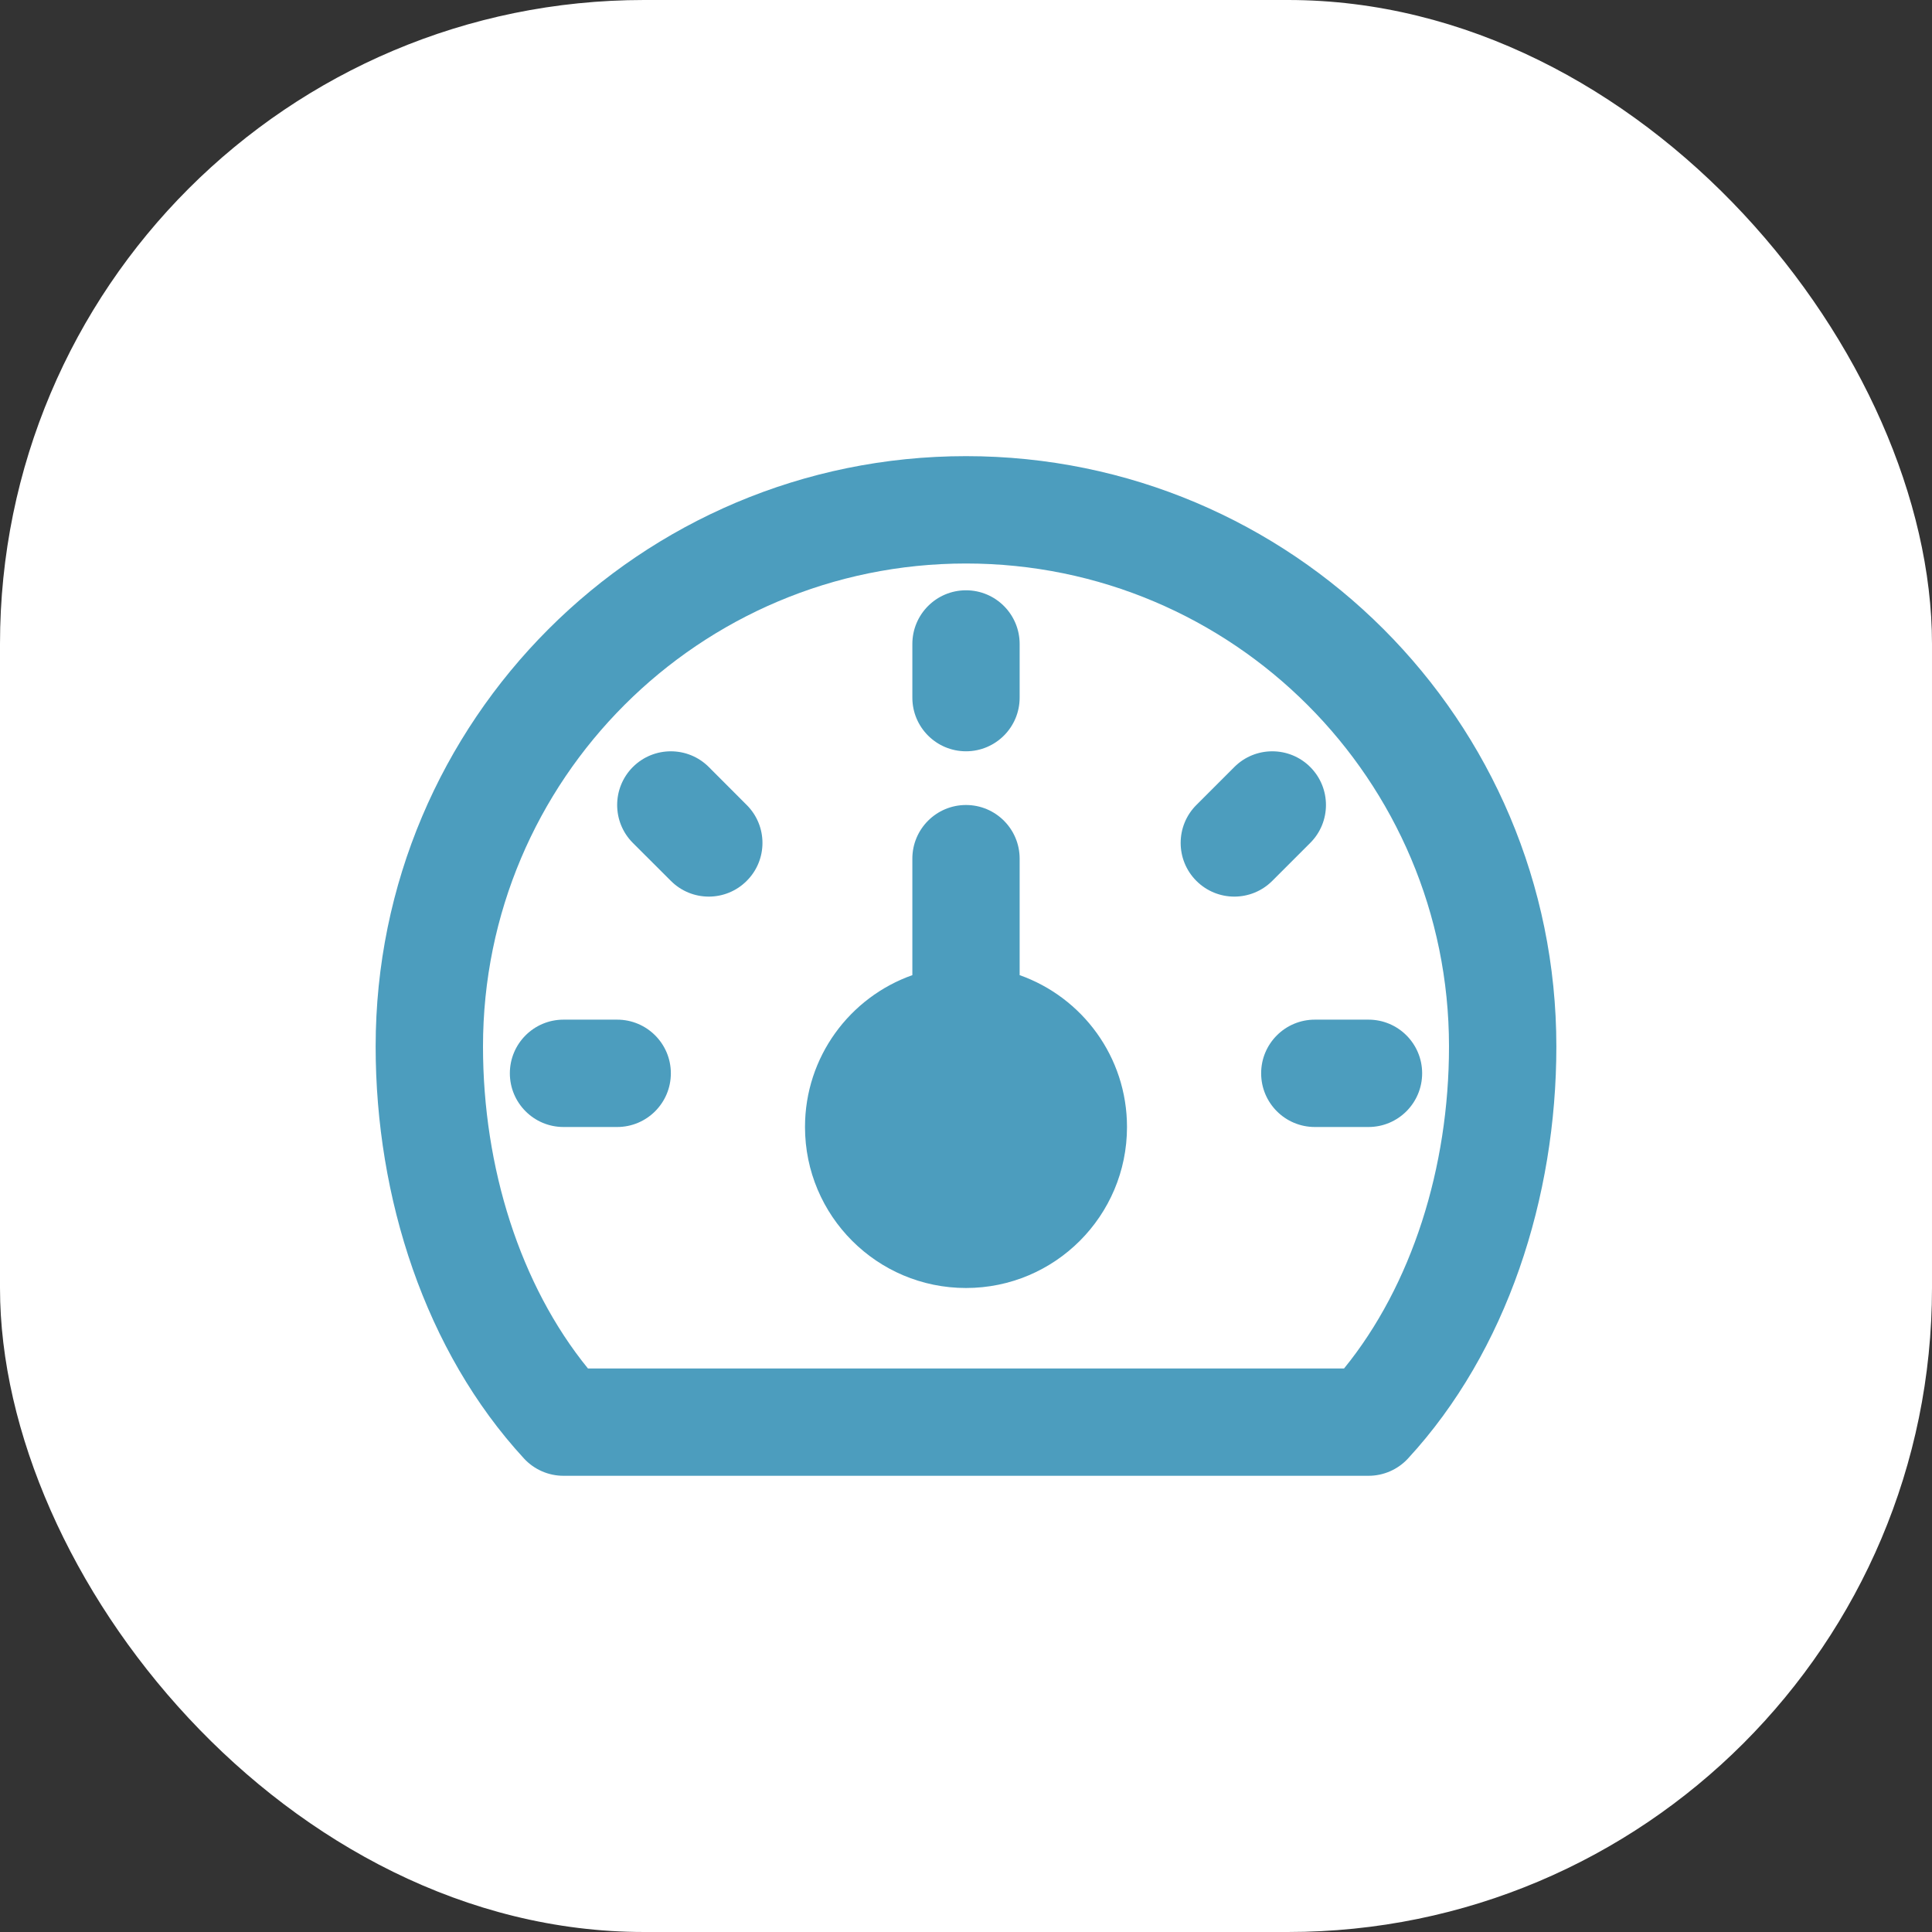 <svg width="30" height="30" viewBox="0 0 30 30" fill="none" xmlns="http://www.w3.org/2000/svg">
<rect x="0" y="0" width="30" height="30" fill="#333333" stroke="none"/>
<rect width="30" height="30" rx="10" fill="white"/>
<path fill-rule="evenodd" clip-rule="evenodd" d="M14.167 13.333V15.142C13.196 15.485 12.5 16.411 12.5 17.5C12.5 18.88 13.619 20 15 20C16.381 20 17.5 18.88 17.5 17.5C17.5 16.411 16.804 15.485 15.833 15.142V13.333C15.833 12.873 15.46 12.5 15 12.5C14.54 12.5 14.167 12.873 14.167 13.333Z" fill="#0074A3" fill-opacity="0.7"/>
<path d="M15.833 10C15.833 9.539 15.46 9.166 15 9.166C14.54 9.166 14.167 9.539 14.167 10V10.833C14.167 11.293 14.54 11.666 15 11.666C15.46 11.666 15.833 11.293 15.833 10.833V10Z" fill="#0074A3" fill-opacity="0.7"/>
<path d="M7.917 16.666C7.917 16.206 8.29 15.833 8.75 15.833H9.583C10.044 15.833 10.417 16.206 10.417 16.666C10.417 17.127 10.044 17.5 9.583 17.5H8.75C8.29 17.5 7.917 17.127 7.917 16.666Z" fill="#0074A3" fill-opacity="0.7"/>
<path d="M11.006 11.91C10.681 11.585 10.153 11.585 9.827 11.91C9.502 12.236 9.502 12.764 9.827 13.089L10.417 13.678C10.742 14.004 11.27 14.004 11.595 13.678C11.921 13.353 11.921 12.825 11.595 12.5L11.006 11.91Z" fill="#0074A3" fill-opacity="0.7"/>
<path d="M19.583 16.666C19.583 16.206 19.956 15.833 20.417 15.833H21.25C21.71 15.833 22.083 16.206 22.083 16.666C22.083 17.127 21.71 17.5 21.25 17.5H20.417C19.956 17.5 19.583 17.127 19.583 16.666Z" fill="#0074A3" fill-opacity="0.7"/>
<path d="M20.345 13.089C20.671 12.764 20.671 12.236 20.345 11.91C20.02 11.585 19.492 11.585 19.167 11.91L18.577 12.5C18.252 12.825 18.252 13.353 18.577 13.678C18.903 14.004 19.43 14.004 19.756 13.678L20.345 13.089Z" fill="#0074A3" fill-opacity="0.7"/>
<path fill-rule="evenodd" clip-rule="evenodd" d="M15 7.083C9.937 7.083 5.833 11.187 5.833 16.25C5.833 18.593 6.598 20.979 8.137 22.648C8.295 22.819 8.517 22.916 8.75 22.916H21.25C21.483 22.916 21.705 22.819 21.863 22.648C23.402 20.979 24.167 18.593 24.167 16.25C24.167 11.187 20.063 7.083 15 7.083ZM7.5 16.25C7.5 12.107 10.858 8.75 15 8.75C19.142 8.75 22.5 12.107 22.5 16.25C22.5 18.131 21.922 19.957 20.87 21.25H9.13C8.078 19.957 7.5 18.131 7.5 16.25Z" fill="#0074A3" fill-opacity="0.7"/>
</svg>
